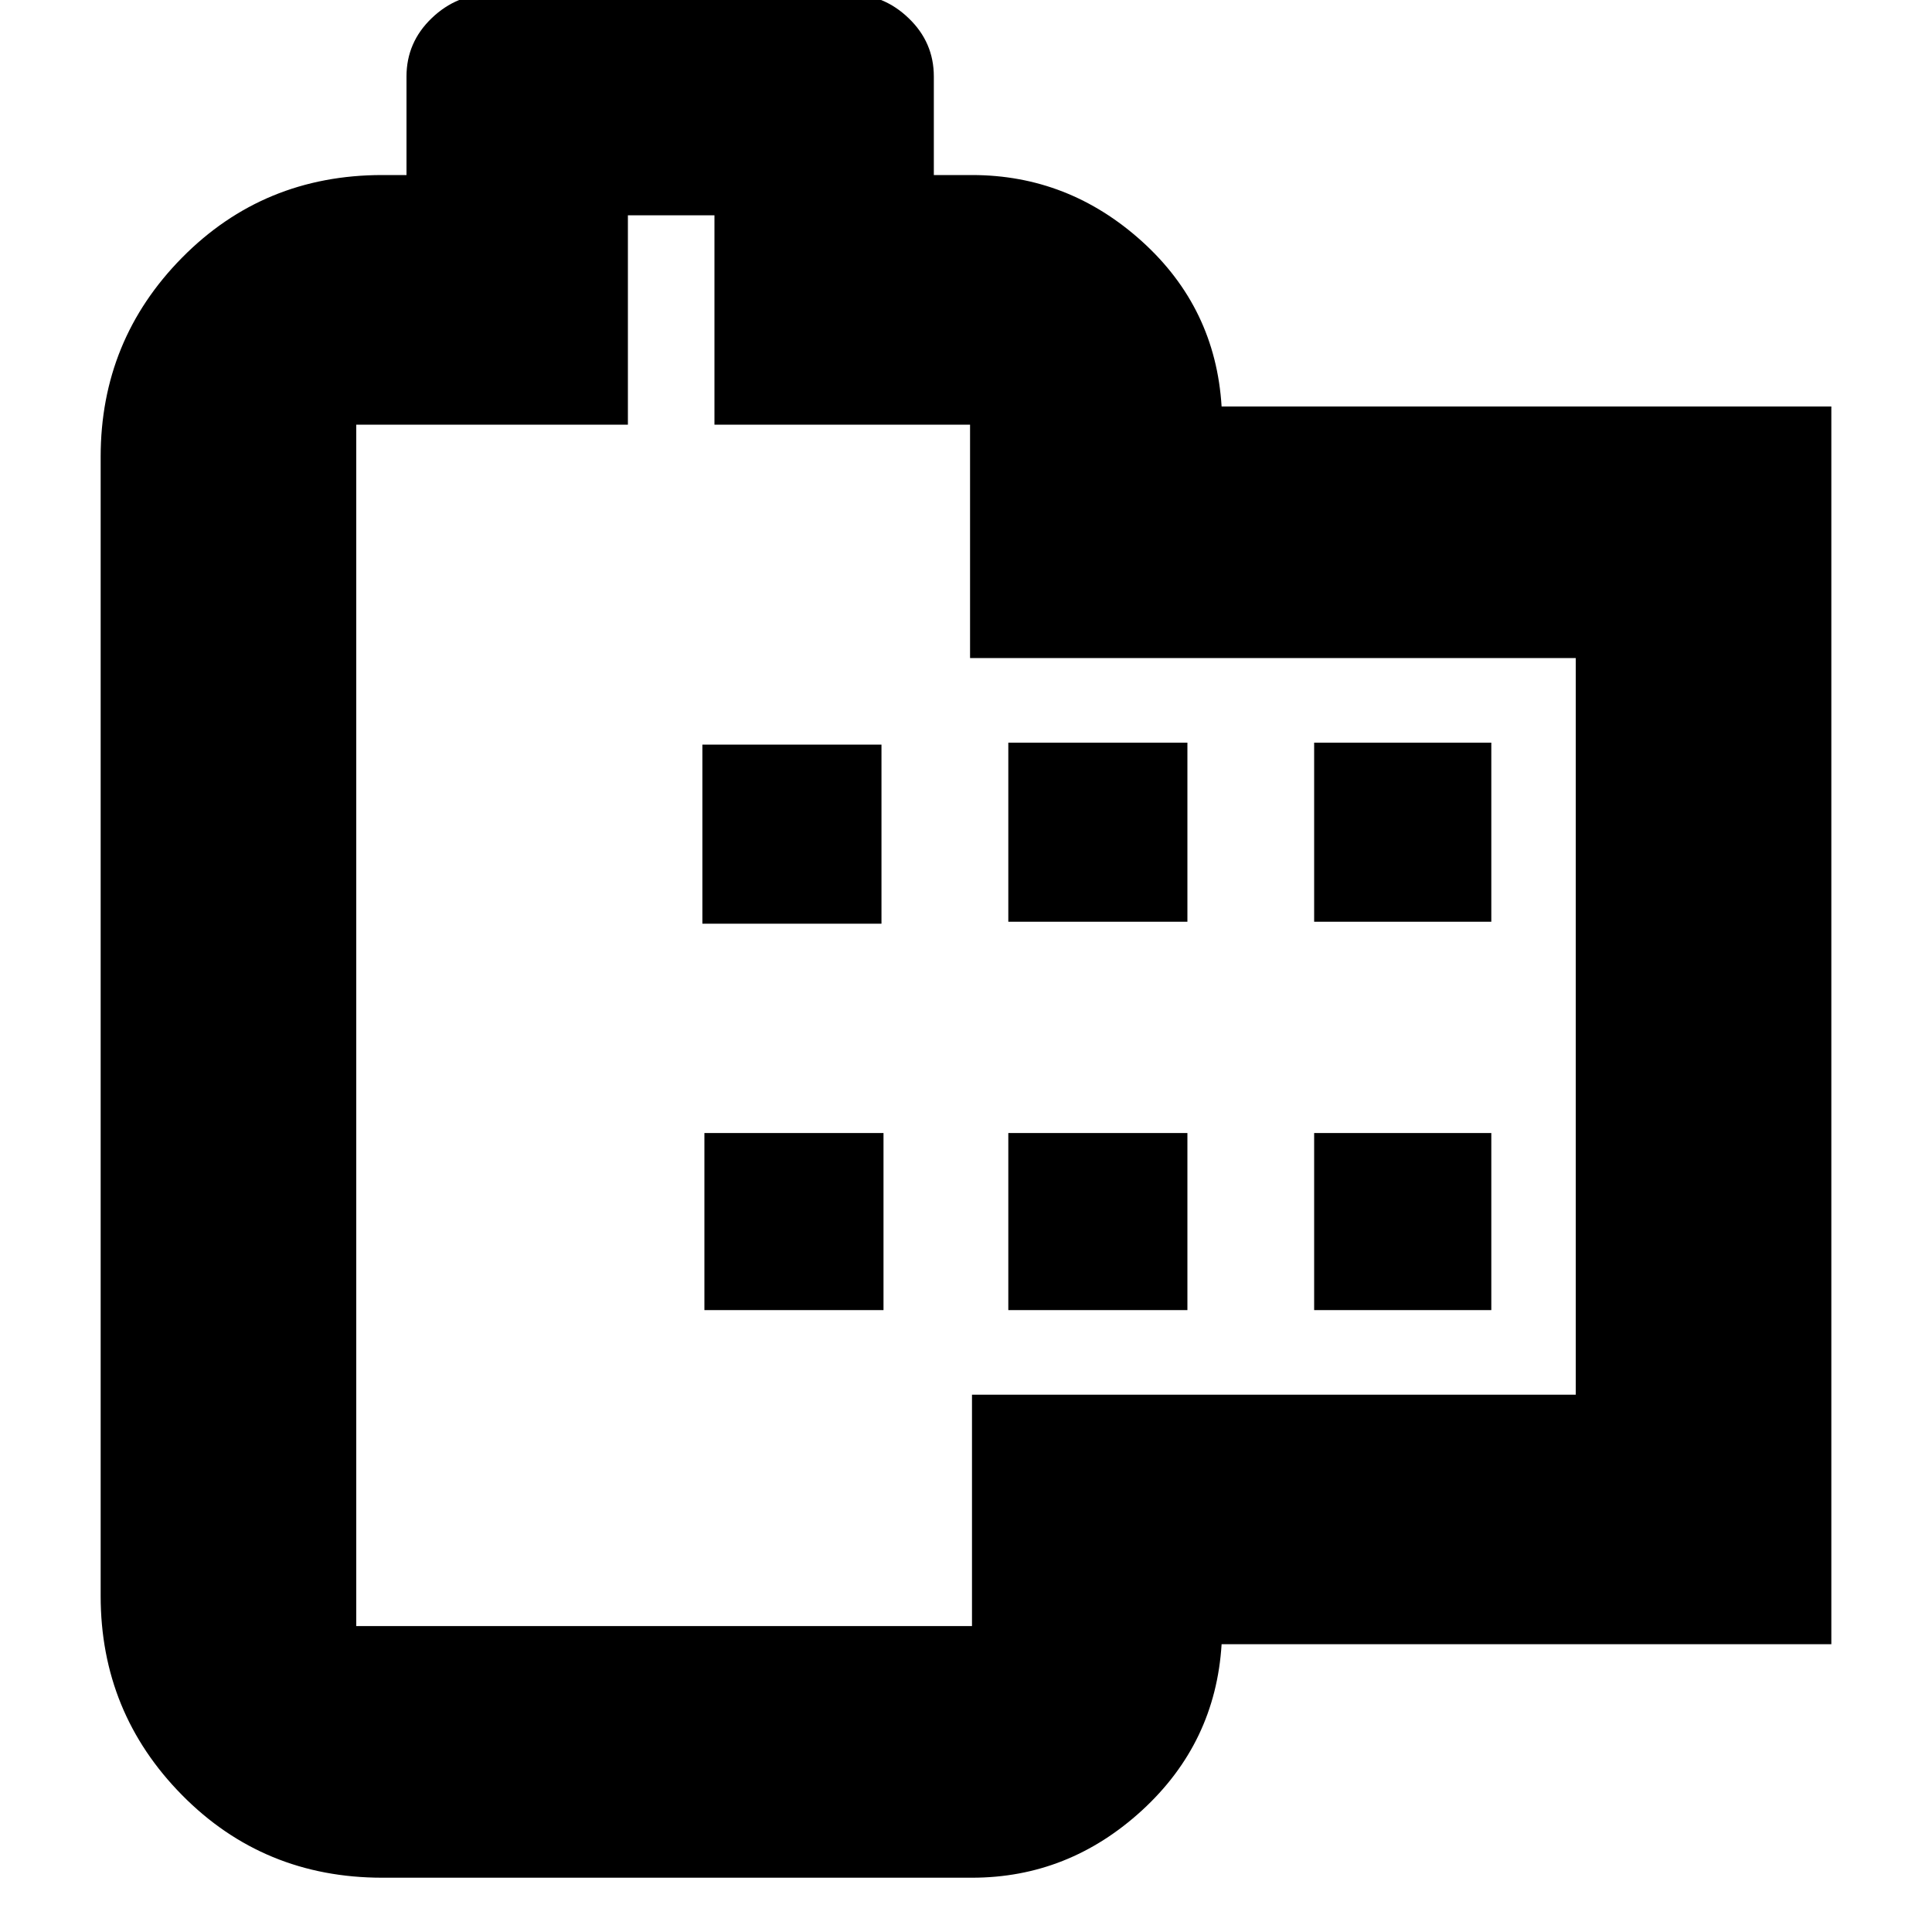 <svg xmlns="http://www.w3.org/2000/svg" height="20" width="20"><path d="M18.958 17.021H12.646Q12.583 18.042 11.823 18.74Q11.062 19.438 10.062 19.438H3.958Q2.729 19.438 1.885 18.583Q1.042 17.729 1.042 16.521V4.729Q1.042 3.521 1.885 2.667Q2.729 1.812 3.958 1.812H4.208V0.792Q4.208 0.438 4.469 0.188Q4.729 -0.062 5.083 -0.062H8.792Q9.146 -0.062 9.406 0.188Q9.667 0.438 9.667 0.792V1.812H10.062Q11.062 1.812 11.823 2.5Q12.583 3.188 12.646 4.208H18.958ZM16.312 14.438V6.812H10.042V4.396Q10.042 4.396 10.042 4.396Q10.042 4.396 10.042 4.396H7.396V2.229H6.5V4.396H3.688Q3.688 4.396 3.688 4.396Q3.688 4.396 3.688 4.396V16.833Q3.688 16.833 3.688 16.833Q3.688 16.833 3.688 16.833H10.062Q10.062 16.833 10.062 16.833Q10.062 16.833 10.062 16.833V14.438ZM7.292 13.562H9.146V11.729H7.292ZM7.271 9.562H9.125V7.708H7.271ZM10.438 13.562H12.292V11.729H10.438ZM10.438 9.542H12.292V7.688H10.438ZM13.604 13.562H15.438V11.729H13.604ZM13.604 9.542H15.438V7.688H13.604ZM10 9.521Q10 9.521 10 9.521Q10 9.521 10 9.521Q10 9.521 10 9.521Q10 9.521 10 9.521Q10 9.521 10 9.521Q10 9.521 10 9.521Q10 9.521 10 9.521Q10 9.521 10 9.521Z"/></svg>